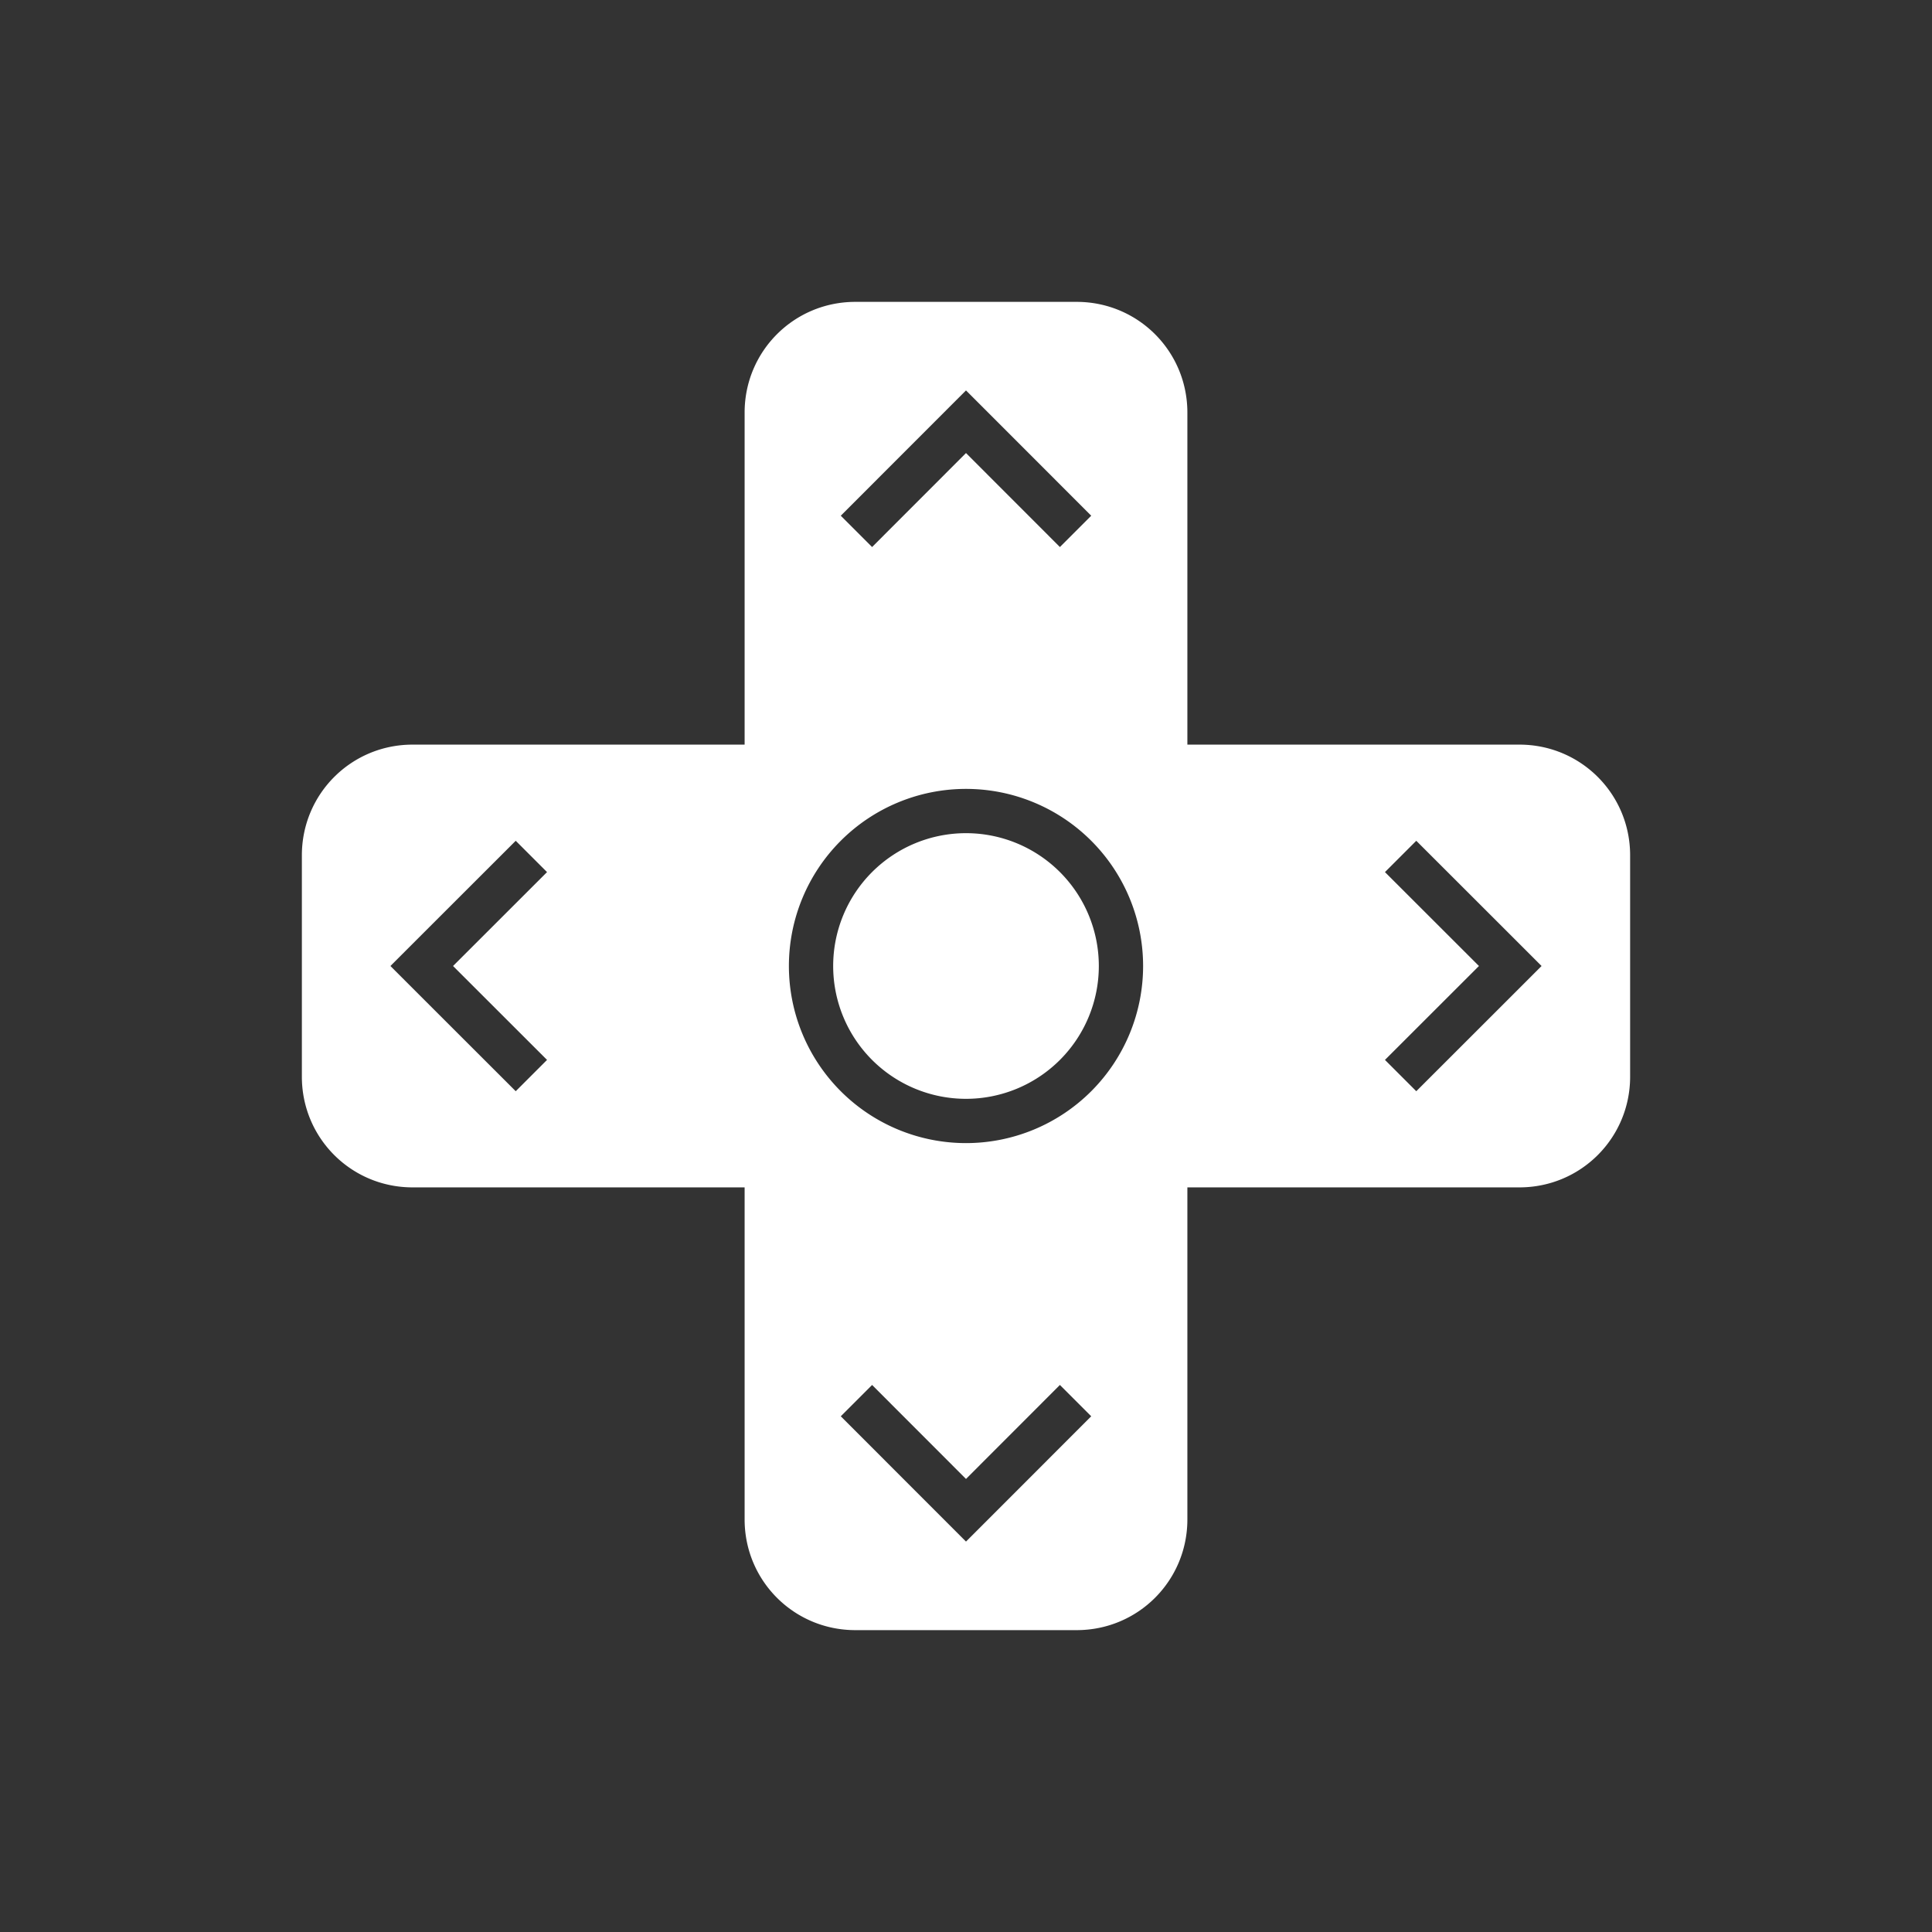 <?xml version="1.0" encoding="UTF-8"?>
<svg version="1.1" viewBox="0 0 48 48" xmlns="http://www.w3.org/2000/svg">
    <rect x="0" y="0" width="48" height="48" fill="#333333" stroke="none"/>
    <path d="m21.25 7.5c-1.524 0-2.75 1.226-2.75 2.75v8.25h-8.25c-1.524 0-2.75 1.226-2.75 2.75v5.5c0 1.524 1.226 2.75 2.75 2.75h8.25v8.25c0 1.524 1.226 2.75 2.75 2.75h5.5c1.524 0 2.75-1.226 2.75-2.75v-8.25h8.25c1.524 0 2.75-1.226 2.75-2.75v-5.5c0-1.524-1.226-2.75-2.75-2.75h-8.25v-8.25c0-1.524-1.226-2.75-2.75-2.75zm2.75 2.2 0.778 0.778 2.333 2.335-0.778 0.778-2.333-2.335-2.333 2.335-0.778-0.778 2.333-2.335zm0 9.9a4.4 4.4 0 0 1 4.4 4.4 4.4 4.4 0 0 1-4.4 4.4 4.4 4.4 0 0 1-4.4-4.4 4.4 4.4 0 0 1 4.4-4.4zm0 1.1a3.3 3.3 0 0 0-3.3 3.3 3.3 3.3 0 0 0 3.3 3.3 3.3 3.3 0 0 0 3.3-3.3 3.3 3.3 0 0 0-3.3-3.3zm-11.187 0.189 0.778 0.778-2.335 2.333 2.335 2.333-0.778 0.778-2.335-2.333-0.778-0.778 0.778-0.778zm22.374 0 2.335 2.333 0.778 0.778-0.778 0.778-2.335 2.333-0.778-0.778 2.335-2.333-2.335-2.333zm-13.52 13.52 2.333 2.335 2.333-2.335 0.778 0.778-2.333 2.335-0.778 0.778-0.778-0.778-2.333-2.335z" fill="#fff"/>
</svg>
